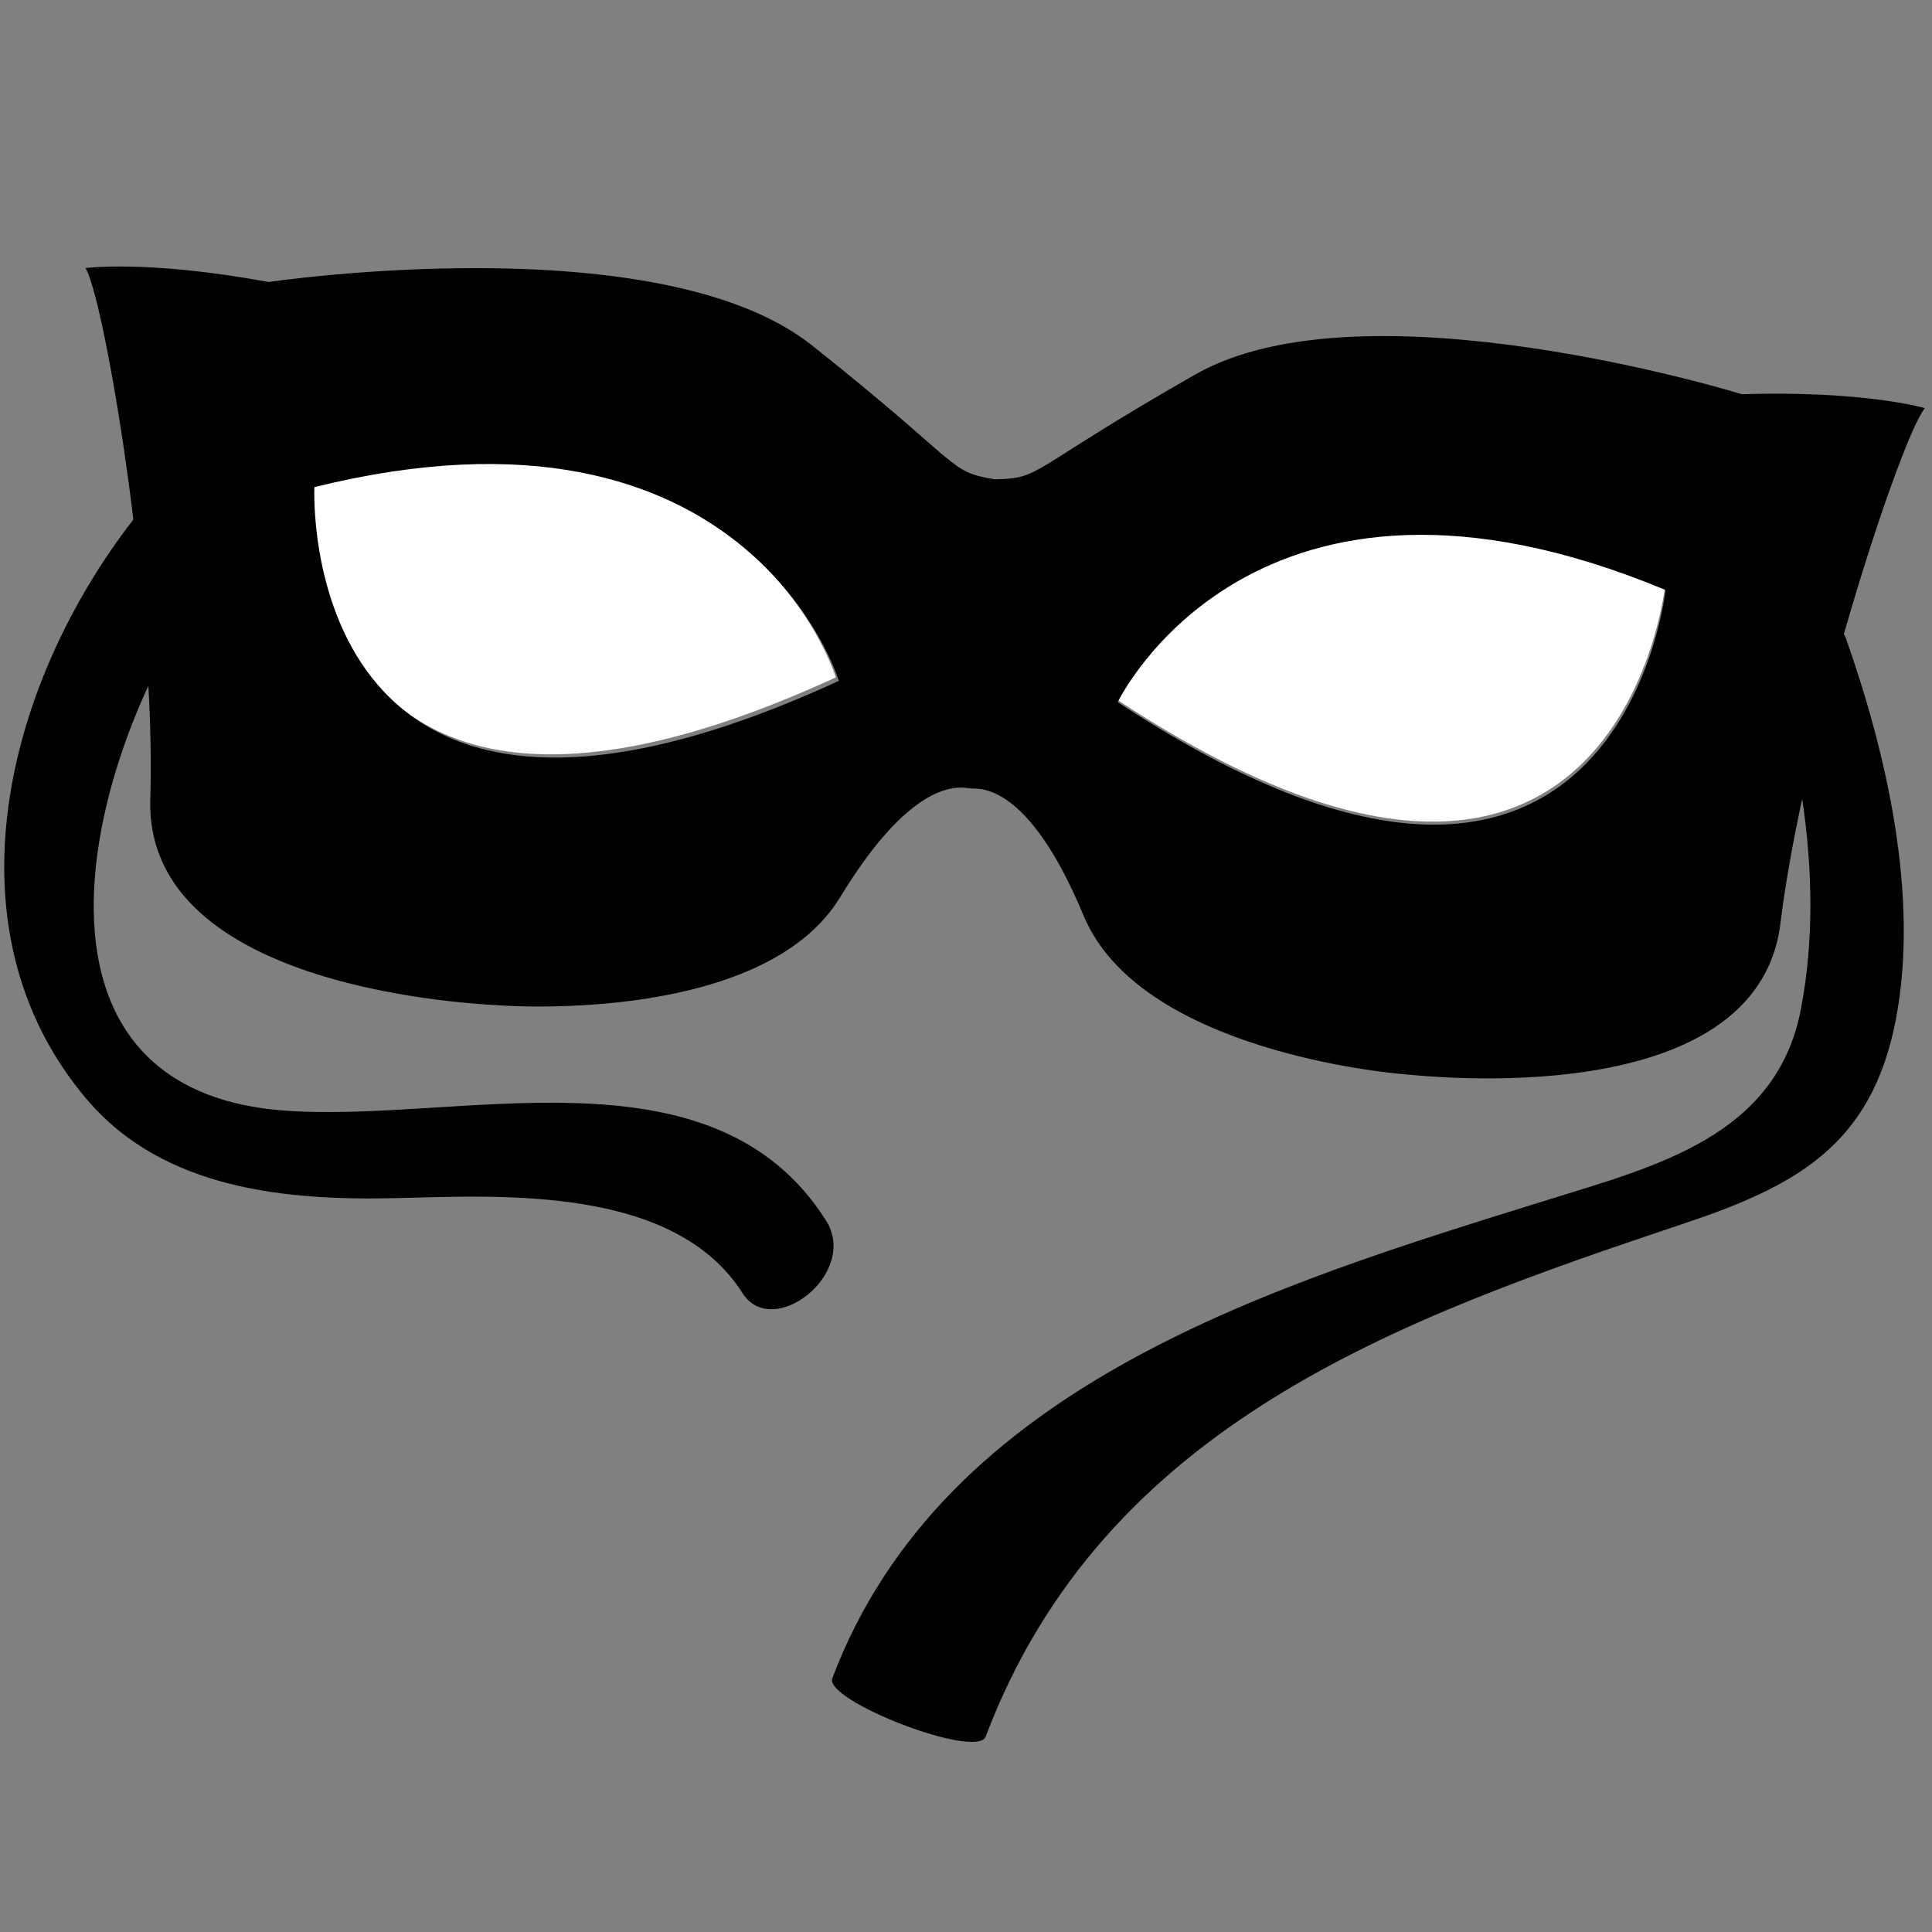 <?xml version="1.0" encoding="utf-8"?>
<!-- Generator: Adobe Illustrator 16.0.0, SVG Export Plug-In . SVG Version: 6.00 Build 0)  -->
<!DOCTYPE svg PUBLIC "-//W3C//DTD SVG 1.1//EN" "http://www.w3.org/Graphics/SVG/1.1/DTD/svg11.dtd">
<svg version="1.1" id="Layer_1" xmlns="http://www.w3.org/2000/svg" xmlns:xlink="http://www.w3.org/1999/xlink" x="0px" y="0px"
	 width="100px" height="100px" viewBox="0 0 100 100" enable-background="new 0 0 100 100" xml:space="preserve">
<rect x="0" y="0" width="100" height="100" fill="#808080" stroke="none"/>
<path fill="#FFFFFF" d="M43.26,35.062c0,0-4.726-15.63-27.231-10.059C16.029,25.003,14.953,48.084,43.26,35.062z"/>
<path fill="#FFFFFF" d="M86.181,30.345c-21.402-8.916-28.44,5.82-28.44,5.82C83.747,53.322,86.181,30.345,86.181,30.345z"/>
<path d="M95.515,32.955c-0.018-0.047-0.05-0.091-0.076-0.137c1.7-5.929,3.512-10.875,4.194-11.693c0,0-3.106-0.917-9.476-0.721
	c0,0-19.512-6.027-28.287-1.022c-8.777,5.007-7.897,5.391-10.396,5.426c-2.467-0.413-1.538-0.659-9.455-6.938
	c-7.918-6.277-28.117-3.273-28.117-3.273c-6.265-1.158-9.476-0.722-9.476-0.722c0.576,0.953,1.688,6.542,2.478,13.014
	c-6.577,8.472-9.879,21.199-2.42,30.003c3.983,4.701,10.378,5.266,16.127,5.12c5.461-0.138,14.3-0.623,17.822,4.921
	c1.561,2.454,6.058-1.031,4.314-3.772c-5.917-9.311-19.124-4.963-28.145-5.686C2.618,56.516,3.48,44.587,7.681,35.491
	c0.111,2.07,0.154,4.065,0.099,5.868c-0.305,9.962,17.119,10.604,18.023,10.674c0.903,0.069,13.768,0.85,17.685-5.596
	c3.917-6.446,6.362-5.658,6.767-5.627c0.403,0.032,2.939-0.378,5.835,6.588c2.897,6.965,15.731,8.141,16.636,8.209
	c0.903,0.069,18.223,2.071,19.43-7.822c0.242-1.98,0.639-4.177,1.125-6.434c0.545,3.65,0.612,7.355-0.07,10.898
	c-1.264,6.563-7.493,8.111-13.071,9.847c-14.135,4.401-31.291,9.52-37.059,24.767c-0.44,1.167,7.482,4.222,7.936,3.024
	c6.127-16.196,21.47-21.646,36.131-26.553c5.852-1.953,9.73-4.078,10.978-10.549C99.354,46.4,97.652,38.988,95.515,32.955z
	 M16.272,25.214c22.436-5.554,27.147,10.028,27.147,10.028C15.2,48.224,16.272,25.214,16.272,25.214z M57.855,36.341
	c0,0,7.017-14.69,28.353-5.802C86.208,30.54,83.782,53.446,57.855,36.341z"/>
</svg>
